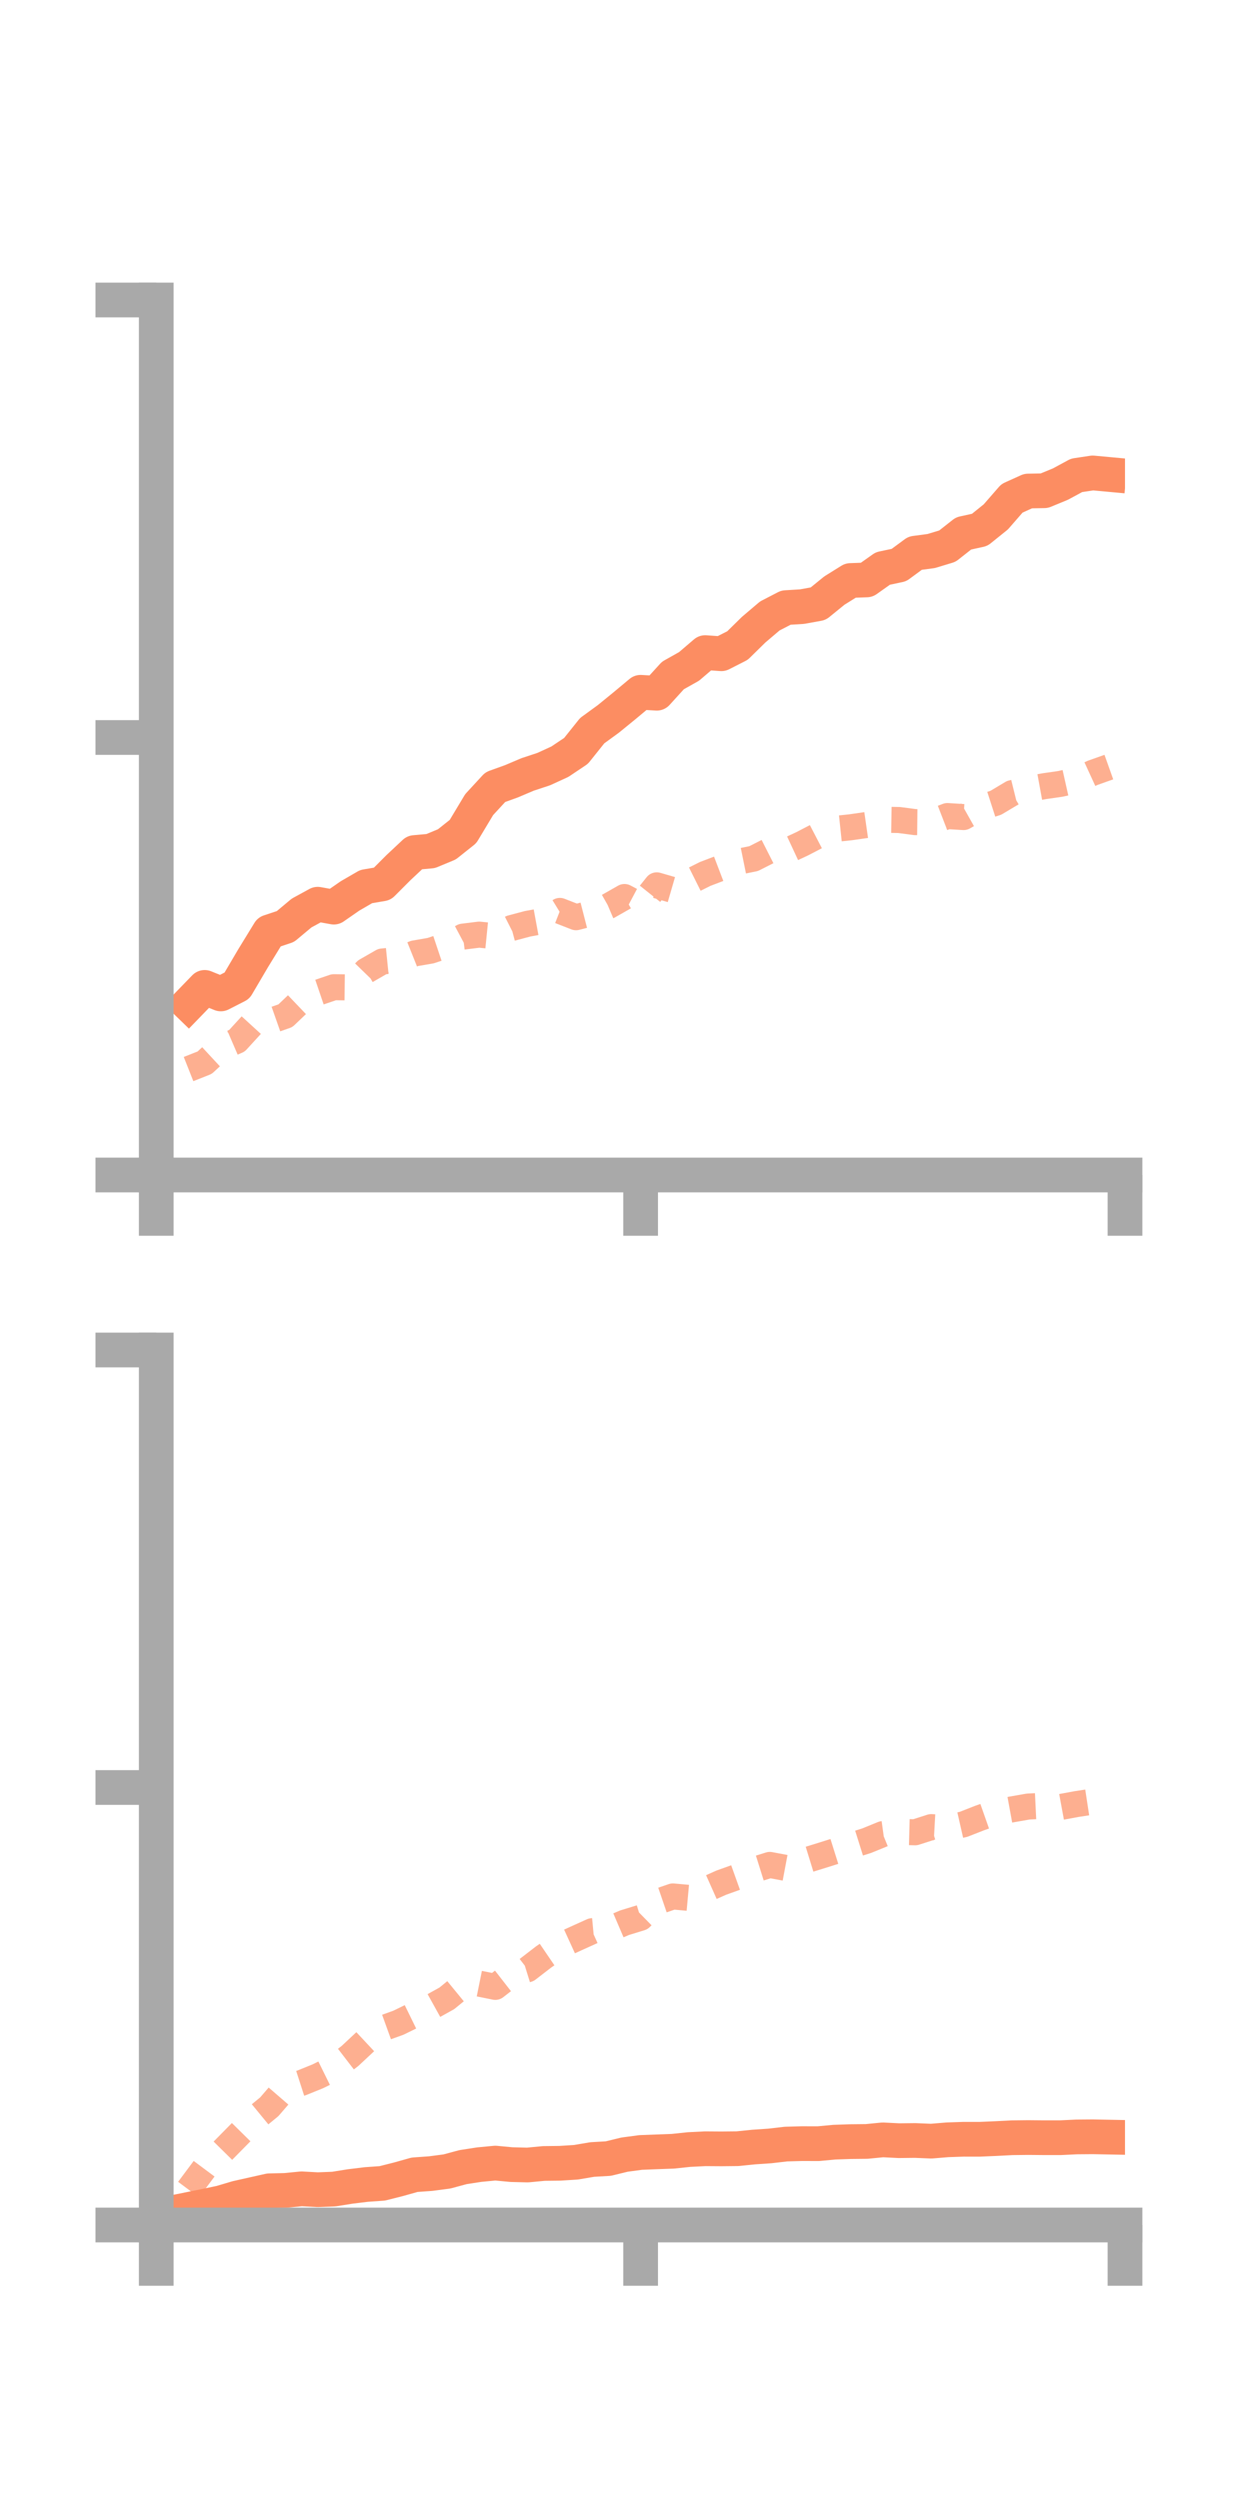 <?xml version="1.0" encoding="utf-8" standalone="no"?>
<!DOCTYPE svg PUBLIC "-//W3C//DTD SVG 1.1//EN"
  "http://www.w3.org/Graphics/SVG/1.1/DTD/svg11.dtd">
<!-- Created with matplotlib (https://matplotlib.org/) -->
<svg height="144pt" version="1.1" viewBox="0 0 72 144" width="72pt" xmlns="http://www.w3.org/2000/svg" xmlns:xlink="http://www.w3.org/1999/xlink">
 <defs>
  <style type="text/css">*{stroke-linecap:butt;stroke-linejoin:round;}</style>
 </defs>
 <g id="figure_1">
  <g id="patch_1">
   <path d="M 0 144 
L 72 144 
L 72 0 
L 0 0 
z
" style="fill:none;"/>
  </g>
  <g id="axes_1">
   <g id="patch_2">
    <path d="M 9 67.68 
L 64.8 67.68 
L 64.8 17.28 
L 9 17.28 
z
" style="fill:none;"/>
   </g>
   <g id="matplotlib.axis_1">
    <g id="xtick_1">
     <g id="line2d_1">
      <defs>
       <path d="M 0 0 
L 0 3.5 
" id="m5a1c4495ff" style="stroke:#a9a9a9;stroke-width:2;"/>
      </defs>
      <g>
       <use style="fill:#a9a9a9;stroke:#a9a9a9;stroke-width:2;" x="9" xlink:href="#m5a1c4495ff" y="67.68"/>
      </g>
     </g>
    </g>
    <g id="xtick_2">
     <g id="line2d_2">
      <g>
       <use style="fill:#a9a9a9;stroke:#a9a9a9;stroke-width:2;" x="36.9" xlink:href="#m5a1c4495ff" y="67.68"/>
      </g>
     </g>
    </g>
    <g id="xtick_3">
     <g id="line2d_3">
      <g>
       <use style="fill:#a9a9a9;stroke:#a9a9a9;stroke-width:2;" x="64.8" xlink:href="#m5a1c4495ff" y="67.68"/>
      </g>
     </g>
    </g>
   </g>
   <g id="matplotlib.axis_2">
    <g id="ytick_1">
     <g id="line2d_4">
      <defs>
       <path d="M 0 0 
L -3.5 0 
" id="mc8f2a37849" style="stroke:#a9a9a9;stroke-width:2;"/>
      </defs>
      <g>
       <use style="fill:#a9a9a9;stroke:#a9a9a9;stroke-width:2;" x="9" xlink:href="#mc8f2a37849" y="67.68"/>
      </g>
     </g>
    </g>
    <g id="ytick_2">
     <g id="line2d_5">
      <g>
       <use style="fill:#a9a9a9;stroke:#a9a9a9;stroke-width:2;" x="9" xlink:href="#mc8f2a37849" y="42.48"/>
      </g>
     </g>
    </g>
    <g id="ytick_3">
     <g id="line2d_6">
      <g>
       <use style="fill:#a9a9a9;stroke:#a9a9a9;stroke-width:2;" x="9" xlink:href="#mc8f2a37849" y="17.28"/>
      </g>
     </g>
    </g>
   </g>
   <g id="line2d_7">
    <path clip-path="url(#p062547c3f4)" d="M 10.86 57.834 
L 11.79 56.874 
L 12.72 57.25 
L 13.65 56.775 
L 14.58 55.194 
L 15.51 53.677 
L 16.44 53.368 
L 17.37 52.591 
L 18.3 52.083 
L 19.23 52.251 
L 20.16 51.606 
L 21.09 51.067 
L 22.02 50.909 
L 22.95 49.978 
L 23.88 49.106 
L 24.81 49.021 
L 25.74 48.635 
L 26.67 47.895 
L 27.6 46.346 
L 28.53 45.337 
L 29.46 45.002 
L 30.39 44.607 
L 31.32 44.3 
L 32.25 43.873 
L 33.18 43.25 
L 34.11 42.087 
L 35.04 41.41 
L 35.97 40.652 
L 36.9 39.876 
L 37.83 39.93 
L 38.76 38.908 
L 39.69 38.385 
L 40.62 37.59 
L 41.55 37.656 
L 42.48 37.183 
L 43.41 36.27 
L 44.34 35.48 
L 45.27 34.999 
L 46.2 34.942 
L 47.13 34.773 
L 48.06 34.017 
L 48.99 33.437 
L 49.92 33.404 
L 50.85 32.745 
L 51.78 32.548 
L 52.71 31.863 
L 53.64 31.739 
L 54.57 31.457 
L 55.5 30.725 
L 56.43 30.521 
L 57.36 29.772 
L 58.29 28.704 
L 59.22 28.284 
L 60.15 28.267 
L 61.08 27.884 
L 62.01 27.381 
L 62.94 27.241 
L 63.87 27.327 
" style="fill:none;stroke:#fc8d62;stroke-linecap:square;stroke-width:2;"/>
   </g>
   <g id="line2d_8">
    <path clip-path="url(#p062547c3f4)" d="M 10.86 61.578 
L 11.79 61.21 
L 12.72 60.348 
L 13.65 59.947 
L 14.58 58.93 
L 15.51 58.832 
L 16.44 58.505 
L 17.37 57.617 
L 18.3 57.179 
L 19.23 56.863 
L 20.16 56.874 
L 21.09 55.916 
L 22.02 55.383 
L 22.95 55.289 
L 23.88 54.917 
L 24.81 54.756 
L 25.74 54.445 
L 26.67 53.95 
L 27.6 53.835 
L 28.53 53.928 
L 29.46 53.457 
L 30.39 53.21 
L 31.32 53.039 
L 32.25 52.469 
L 33.18 52.832 
L 34.11 52.593 
L 35.04 52.197 
L 35.97 51.668 
L 36.9 52.161 
L 37.83 50.996 
L 38.76 51.266 
L 39.69 50.802 
L 40.62 50.338 
L 41.55 49.983 
L 42.48 49.645 
L 43.41 49.456 
L 44.34 48.984 
L 45.27 49.038 
L 46.2 48.605 
L 47.13 48.122 
L 48.06 47.75 
L 48.99 47.652 
L 49.92 47.518 
L 50.85 47.217 
L 51.78 47.232 
L 52.71 47.354 
L 53.64 47.364 
L 54.57 47.005 
L 55.5 47.063 
L 56.43 46.54 
L 57.36 46.24 
L 58.29 45.685 
L 59.22 45.455 
L 60.15 45.285 
L 61.08 45.151 
L 62.01 44.942 
L 62.94 44.515 
L 63.87 44.184 
" style="fill:none;stroke:#fc8d62;stroke-dasharray:1.5,1.5;stroke-dashoffset:0;stroke-opacity:0.7;stroke-width:1.5;"/>
   </g>
   <g id="patch_3">
    <path d="M 9 67.68 
L 9 17.28 
" style="fill:none;stroke:#a9a9a9;stroke-linecap:square;stroke-linejoin:miter;stroke-width:2;"/>
   </g>
   <g id="patch_4">
    <path d="M 64.8 67.68 
L 64.8 17.28 
" style="fill:none;"/>
   </g>
   <g id="patch_5">
    <path d="M 9 67.68 
L 64.8 67.68 
" style="fill:none;stroke:#a9a9a9;stroke-linecap:square;stroke-linejoin:miter;stroke-width:2;"/>
   </g>
   <g id="patch_6">
    <path d="M 9 17.28 
L 64.8 17.28 
" style="fill:none;"/>
   </g>
  </g>
  <g id="axes_2">
   <g id="patch_7">
    <path d="M 9 128.16 
L 64.8 128.16 
L 64.8 77.76 
L 9 77.76 
z
" style="fill:none;"/>
   </g>
   <g id="matplotlib.axis_3">
    <g id="xtick_4">
     <g id="line2d_9">
      <g>
       <use style="fill:#a9a9a9;stroke:#a9a9a9;stroke-width:2;" x="9" xlink:href="#m5a1c4495ff" y="128.16"/>
      </g>
     </g>
    </g>
    <g id="xtick_5">
     <g id="line2d_10">
      <g>
       <use style="fill:#a9a9a9;stroke:#a9a9a9;stroke-width:2;" x="36.9" xlink:href="#m5a1c4495ff" y="128.16"/>
      </g>
     </g>
    </g>
    <g id="xtick_6">
     <g id="line2d_11">
      <g>
       <use style="fill:#a9a9a9;stroke:#a9a9a9;stroke-width:2;" x="64.8" xlink:href="#m5a1c4495ff" y="128.16"/>
      </g>
     </g>
    </g>
   </g>
   <g id="matplotlib.axis_4">
    <g id="ytick_4">
     <g id="line2d_12">
      <g>
       <use style="fill:#a9a9a9;stroke:#a9a9a9;stroke-width:2;" x="9" xlink:href="#mc8f2a37849" y="128.16"/>
      </g>
     </g>
    </g>
    <g id="ytick_5">
     <g id="line2d_13">
      <g>
       <use style="fill:#a9a9a9;stroke:#a9a9a9;stroke-width:2;" x="9" xlink:href="#mc8f2a37849" y="102.96"/>
      </g>
     </g>
    </g>
    <g id="ytick_6">
     <g id="line2d_14">
      <g>
       <use style="fill:#a9a9a9;stroke:#a9a9a9;stroke-width:2;" x="9" xlink:href="#mc8f2a37849" y="77.76"/>
      </g>
     </g>
    </g>
   </g>
   <g id="line2d_15">
    <path clip-path="url(#p08c4afeffb)" d="M 10.86 127.265 
L 11.79 127.077 
L 12.72 126.882 
L 13.65 126.606 
L 14.58 126.397 
L 15.51 126.189 
L 16.44 126.168 
L 17.37 126.076 
L 18.3 126.127 
L 19.23 126.091 
L 20.16 125.942 
L 21.09 125.828 
L 22.02 125.762 
L 22.95 125.527 
L 23.88 125.266 
L 24.81 125.199 
L 25.74 125.077 
L 26.67 124.827 
L 27.6 124.683 
L 28.53 124.594 
L 29.46 124.682 
L 30.39 124.705 
L 31.32 124.616 
L 32.25 124.605 
L 33.18 124.546 
L 34.11 124.388 
L 35.04 124.334 
L 35.97 124.107 
L 36.9 123.982 
L 37.83 123.946 
L 38.76 123.912 
L 39.69 123.814 
L 40.62 123.768 
L 41.55 123.775 
L 42.48 123.765 
L 43.41 123.67 
L 44.34 123.607 
L 45.27 123.499 
L 46.2 123.473 
L 47.13 123.476 
L 48.06 123.389 
L 48.99 123.357 
L 49.92 123.347 
L 50.85 123.256 
L 51.78 123.303 
L 52.71 123.292 
L 53.64 123.33 
L 54.57 123.253 
L 55.5 123.221 
L 56.43 123.222 
L 57.36 123.182 
L 58.29 123.134 
L 59.22 123.123 
L 60.15 123.132 
L 61.08 123.132 
L 62.01 123.087 
L 62.94 123.079 
L 63.87 123.097 
" style="fill:none;stroke:#fc8d62;stroke-linecap:square;stroke-width:2;"/>
   </g>
   <g id="line2d_16">
    <path clip-path="url(#p08c4afeffb)" d="M 10.86 126.121 
L 11.79 124.875 
L 12.72 124.001 
L 13.65 123.057 
L 14.58 122.114 
L 15.51 121.35 
L 16.44 120.274 
L 17.37 119.974 
L 18.3 119.598 
L 19.23 119.139 
L 20.16 118.423 
L 21.09 117.554 
L 22.02 116.844 
L 22.95 116.508 
L 23.88 116.053 
L 24.81 115.619 
L 25.74 115.103 
L 26.67 114.341 
L 27.6 114.256 
L 28.53 114.444 
L 29.46 113.72 
L 30.39 113.431 
L 31.32 112.714 
L 32.25 112.081 
L 33.18 111.656 
L 34.11 111.236 
L 35.04 111.148 
L 35.97 110.75 
L 36.9 110.464 
L 37.83 109.553 
L 38.76 109.235 
L 39.69 109.32 
L 40.62 108.853 
L 41.55 108.439 
L 42.48 108.106 
L 43.41 107.71 
L 44.34 107.419 
L 45.27 107.594 
L 46.2 107.221 
L 47.13 106.935 
L 48.06 106.643 
L 48.99 106.316 
L 49.92 106.024 
L 50.85 105.644 
L 51.78 105.515 
L 52.71 105.54 
L 53.64 105.242 
L 54.57 105.293 
L 55.5 105.082 
L 56.43 104.717 
L 57.36 104.39 
L 58.29 104.22 
L 59.22 104.057 
L 60.15 104.012 
L 61.08 104.086 
L 62.01 103.914 
L 62.94 103.772 
L 63.87 103.579 
" style="fill:none;stroke:#fc8d62;stroke-dasharray:1.5,1.5;stroke-dashoffset:0;stroke-opacity:0.7;stroke-width:1.5;"/>
   </g>
   <g id="patch_8">
    <path d="M 9 128.16 
L 9 77.76 
" style="fill:none;stroke:#a9a9a9;stroke-linecap:square;stroke-linejoin:miter;stroke-width:2;"/>
   </g>
   <g id="patch_9">
    <path d="M 64.8 128.16 
L 64.8 77.76 
" style="fill:none;"/>
   </g>
   <g id="patch_10">
    <path d="M 9 128.16 
L 64.8 128.16 
" style="fill:none;stroke:#a9a9a9;stroke-linecap:square;stroke-linejoin:miter;stroke-width:2;"/>
   </g>
   <g id="patch_11">
    <path d="M 9 77.76 
L 64.8 77.76 
" style="fill:none;"/>
   </g>
  </g>
 </g>
 <defs>
  <clipPath id="p062547c3f4">
   <rect height="50.4" width="55.8" x="9" y="17.28"/>
  </clipPath>
  <clipPath id="p08c4afeffb">
   <rect height="50.4" width="55.8" x="9" y="77.76"/>
  </clipPath>
 </defs>
</svg>
